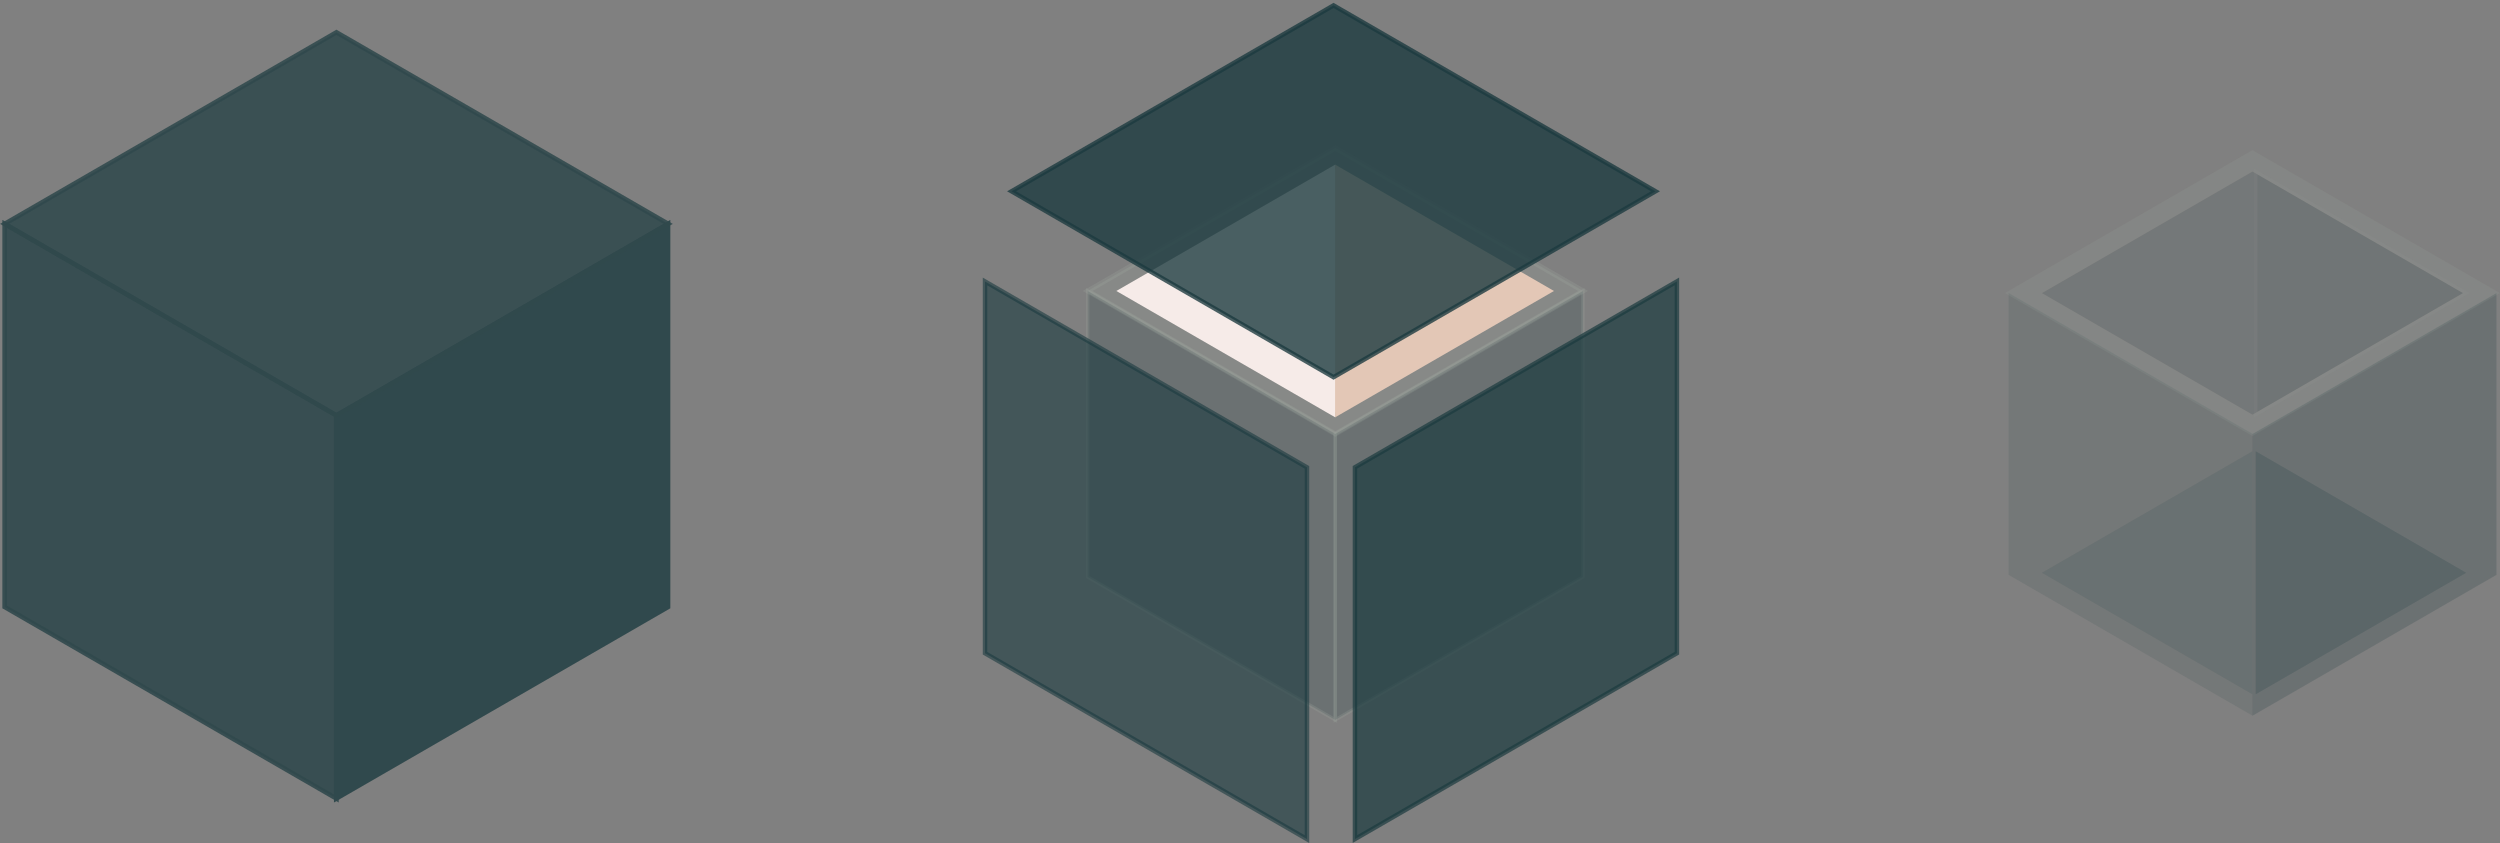 <?xml version="1.0" encoding="utf-8"?>
<!-- Generator: Adobe Illustrator 25.0.0, SVG Export Plug-In . SVG Version: 6.00 Build 0)  -->
<svg version="1.1" id="Layer_1" xmlns="http://www.w3.org/2000/svg" xmlns:xlink="http://www.w3.org/1999/xlink" x="0px" y="0px"
	 viewBox="0 0 326.82 110.2" style="enable-background:new 0 0 326.82 110.2;" xml:space="preserve">
<rect x="0" y="0" width="326.82" height="110.2" fill="#808080" stroke="none"/>
<g id="Group_1370" transform="translate(-973.681 -142.592)">
	<g id="Group_1334" style="opacity:0.8;">
		
			<path id="Path_6697" style="opacity:0.9;fill:#1C3B40;stroke:#1C3B40;stroke-width:0.605;stroke-miterlimit:10;enable-background:new    ;" d="
			M1017.66,246.98l-43.37-25.04v-50.08l43.37,25.04V246.98z"/>
		<path id="Path_6698" style="fill:#1C3B40;stroke:#1C3B40;stroke-width:0.605;stroke-miterlimit:10;" d="M1061.01,221.94
			l-43.37,25.04V196.9l43.37-25.04V221.94z"/>
		
			<path id="Path_6699" style="opacity:0.87;fill:#1C3B40;stroke:#1C3B40;stroke-width:0.605;stroke-miterlimit:10;enable-background:new    ;" d="
			M1017.66,196.9l-43.37-25.04l43.37-25.04l43.37,25.04L1017.66,196.9z"/>
	</g>
	<path id="Path_6700" style="fill:#1C3B40;stroke:#A5B2A6;stroke-width:0.602;stroke-miterlimit:10;" d="M1204.64,142.59"/>
	<g id="Group_1350">
		<g id="Group_1349">
			
				<path id="Path_6701" style="opacity:0.2;fill:#1C3B40;stroke:#A5B2A6;stroke-width:0.452;stroke-miterlimit:10;enable-background:new    ;" d="
				M1148.25,236.71l-32.38-18.69v-37.39l32.38,18.69V236.71z"/>
			
				<path id="Path_6702" style="opacity:0.2;fill:#1C3B40;stroke:#A5B2A6;stroke-width:0.452;stroke-miterlimit:10;enable-background:new    ;" d="
				M1180.61,218.01l-32.38,18.69v-37.39l32.38-18.69V218.01z"/>
			
				<path id="Path_6703" style="opacity:0.6;fill:#1C3B40;stroke:#1C3B40;stroke-width:0.587;stroke-miterlimit:10;enable-background:new    ;" d="
				M1144.54,252.29l-42.09-24.3v-48.6l42.09,24.3V252.29z"/>
			
				<path id="Path_6704" style="opacity:0.7;fill:#1C3B40;stroke:#1C3B40;stroke-width:0.587;stroke-miterlimit:10;enable-background:new    ;" d="
				M1192.9,227.98l-42.09,24.3v-48.6l42.09-24.3V227.98z"/>
			
				<path id="Path_6705" style="opacity:0.2;fill:#A5B2A6;stroke:#A5B2A6;stroke-width:0.649;stroke-miterlimit:10;enable-background:new    ;" d="
				M1148.25,199.32l-32.38-18.69l32.38-18.69l32.38,18.69L1148.25,199.32z"/>
			<path id="Path_6706" style="fill:#F6EBE8;stroke:#A5B2A6;stroke-width:0.452;stroke-miterlimit:10;" d="M1148.23,196.76
				l-27.94-16.13l27.94-16.13l27.94,16.13L1148.23,196.76z"/>
			<g id="Group_1341">
				<g id="Group_1337">
					<g id="Group_1335">
						<path id="Path_6707" style="fill:#F6EBE8;" d="M1175.95,180.63L1175.95,180.63z"/>
					</g>
					<g id="Group_1336">
						<path id="Path_6708" style="fill:none;stroke:#F6EBE8;stroke-width:0.452;stroke-miterlimit:10;" d="M1175.95,180.63
							L1175.95,180.63z"/>
					</g>
				</g>
				<g id="Group_1340">
					<g id="Group_1338">
						<path id="Path_6709" style="fill:#F6EBE8;" d="M1148.01,164.5l-27.94,16.13l27.94,16.13L1148.01,164.5L1148.01,164.5z"/>
					</g>
					<g id="Group_1339">
						<path id="Path_6710" style="fill:none;stroke:#F6EBE8;stroke-width:0.452;stroke-miterlimit:10;" d="M1148.01,164.5
							l-27.94,16.13l27.94,16.13L1148.01,164.5L1148.01,164.5z"/>
					</g>
				</g>
			</g>
			<g id="Group_1348">
				<g id="Group_1344">
					<g id="Group_1342">
						<path id="Path_6711" style="fill:#E3C7B6;" d="M1120.5,180.63L1120.5,180.63z"/>
					</g>
					<g id="Group_1343">
						<path id="Path_6712" style="fill:none;stroke:#E3C7B6;stroke-width:0.452;stroke-miterlimit:10;" d="M1120.5,180.63
							L1120.5,180.63z"/>
					</g>
				</g>
				<g id="Group_1347">
					<g id="Group_1345">
						<path id="Path_6713" style="fill:#E3C7B6;" d="M1148.44,164.5L1148.44,164.5v32.26l27.94-16.13L1148.44,164.5z"/>
					</g>
					<g id="Group_1346">
						<path id="Path_6714" style="fill:none;stroke:#E3C7B6;stroke-width:0.452;stroke-miterlimit:10;" d="M1148.44,164.5
							L1148.44,164.5v32.26l27.94-16.13L1148.44,164.5z"/>
					</g>
				</g>
			</g>
		</g>
		<path id="Path_6715" style="fill:#A5B2A6;stroke:#A5B2A6;stroke-width:0.452;stroke-miterlimit:10;" d="M1148.25,194.13"/>
		<path id="Path_6716" style="fill:none;stroke:#1C3B40;stroke-width:0.452;stroke-miterlimit:10;" d="M1148.5,196.9"/>
		<path id="Path_6717" style="fill:none;stroke:#1C3B40;stroke-width:0.452;stroke-miterlimit:10;" d="M1148.5,193.65"/>
		<path id="Path_6718" style="fill:none;stroke:#A5B2A6;stroke-width:0.452;stroke-miterlimit:10;" d="M1147.85,193.65"/>
		<path id="Path_6719" style="fill:none;stroke:#1C3B40;stroke-width:0.452;stroke-miterlimit:10;" d="M1147.85,199.5"/>
		<path id="Path_6720" style="fill:#E0DEDC;stroke:#1C3B40;stroke-width:0.452;stroke-miterlimit:10;" d="M1148.29,190.37"/>
		<path id="Path_6721" style="fill:#E0DEDC;stroke:#1C3B40;stroke-width:0.452;stroke-miterlimit:10;" d="M1148.26,196.55"/>
		
			<path id="Path_6722" style="opacity:0.79;fill:#1C3B40;stroke:#1C3B40;stroke-width:0.587;stroke-miterlimit:10;enable-background:new    ;" d="
			M1148.01,191.9l-42.09-24.3l42.09-24.3l42.09,24.3L1148.01,191.9z"/>
	</g>
	<g id="Group_1369">
		<g id="Group_1355" style="opacity:0.2;">
			<g id="Group_1352">
				<g id="Group_1351">
					<path id="Path_6723" style="fill:#1C3B40;" d="M1241.03,217.47L1241.03,217.47z"/>
				</g>
			</g>
			<g id="Group_1354">
				<g id="Group_1353">
					<path id="Path_6724" style="fill:#1C3B40;" d="M1268.56,201.58L1268.56,201.58v31.78l27.53-15.89L1268.56,201.58z"/>
				</g>
			</g>
		</g>
		<path id="Path_6725" style="opacity:0.12;fill:#1C3B40;enable-background:new    ;" d="M1268.16,236.16l-31.9-18.42V180.9
			l31.9,18.42V236.16z"/>
		<path id="Path_6726" style="opacity:0.2;fill:#1C3B40;enable-background:new    ;" d="M1300.04,217.74l-31.9,18.42v-36.83
			l31.9-18.42V217.74z"/>
		<g id="Path_6727" style="opacity:0.12;">
			<path style="fill:#1C3B40;" d="M1268.14,198.19l-0.61-0.35l-27.52-15.89l-1.82-1.05l1.82-1.05l27.52-15.89l0.61-0.35l0.61,0.35
				l27.52,15.89l1.82,1.05l-1.82,1.05l-27.52,15.89L1268.14,198.19z"/>
			<path style="fill:#A5B2A6;" d="M1268.14,196.8l27.52-15.89l-27.52-15.89l-27.52,15.89L1268.14,196.8 M1268.14,199.59l-1.21-0.7
				L1239.4,183l-3.63-2.1l3.63-2.1l27.52-15.89l1.21-0.7l1.21,0.7l27.52,15.89l3.63,2.1l-3.63,2.1l-27.52,15.89L1268.14,199.59z"/>
		</g>
		<g id="Group_1362">
			<g id="Group_1358">
				<g id="Group_1356">
					<path id="Path_6728" style="fill:#E3C7B6;" d="M1240.82,180.9L1240.82,180.9z"/>
				</g>
				<g id="Group_1357">
					<path id="Path_6729" style="fill:none;stroke:#E3C7B6;stroke-width:0.445;stroke-miterlimit:10;" d="M1240.82,180.9
						L1240.82,180.9z"/>
				</g>
			</g>
			<g id="Group_1361" style="opacity:0.05;">
				<g id="Group_1359">
					<path id="Path_6730" style="fill:#1C3B40;" d="M1268.56,165.01L1268.56,165.01v31.79l27.52-15.9L1268.56,165.01z"/>
				</g>
				<g id="Group_1360">
					<path id="Path_6731" style="fill:none;stroke:#A5B2A6;stroke-width:0.445;stroke-miterlimit:10;" d="M1268.56,165.01
						L1268.56,165.01v31.79l27.52-15.9L1268.56,165.01z"/>
				</g>
			</g>
		</g>
		<g id="Group_1368">
			<g id="Group_1365">
				<g id="Group_1363">
					<path id="Path_6732" style="fill:#F6EBE8;" d="M1295.66,217.47L1295.66,217.47z"/>
				</g>
				<g id="Group_1364">
					<path id="Path_6733" style="fill:none;stroke:#F6EBE8;stroke-width:0.445;stroke-miterlimit:10;" d="M1295.66,217.47
						L1295.66,217.47z"/>
				</g>
			</g>
			<g id="Group_1367" style="opacity:0.12;">
				<g id="Group_1366">
					<path id="Path_6734" style="fill:#1C3B40;" d="M1268.13,201.58l-27.53,15.89l27.53,15.89V201.58z"/>
				</g>
			</g>
		</g>
	</g>
</g>
</svg>
